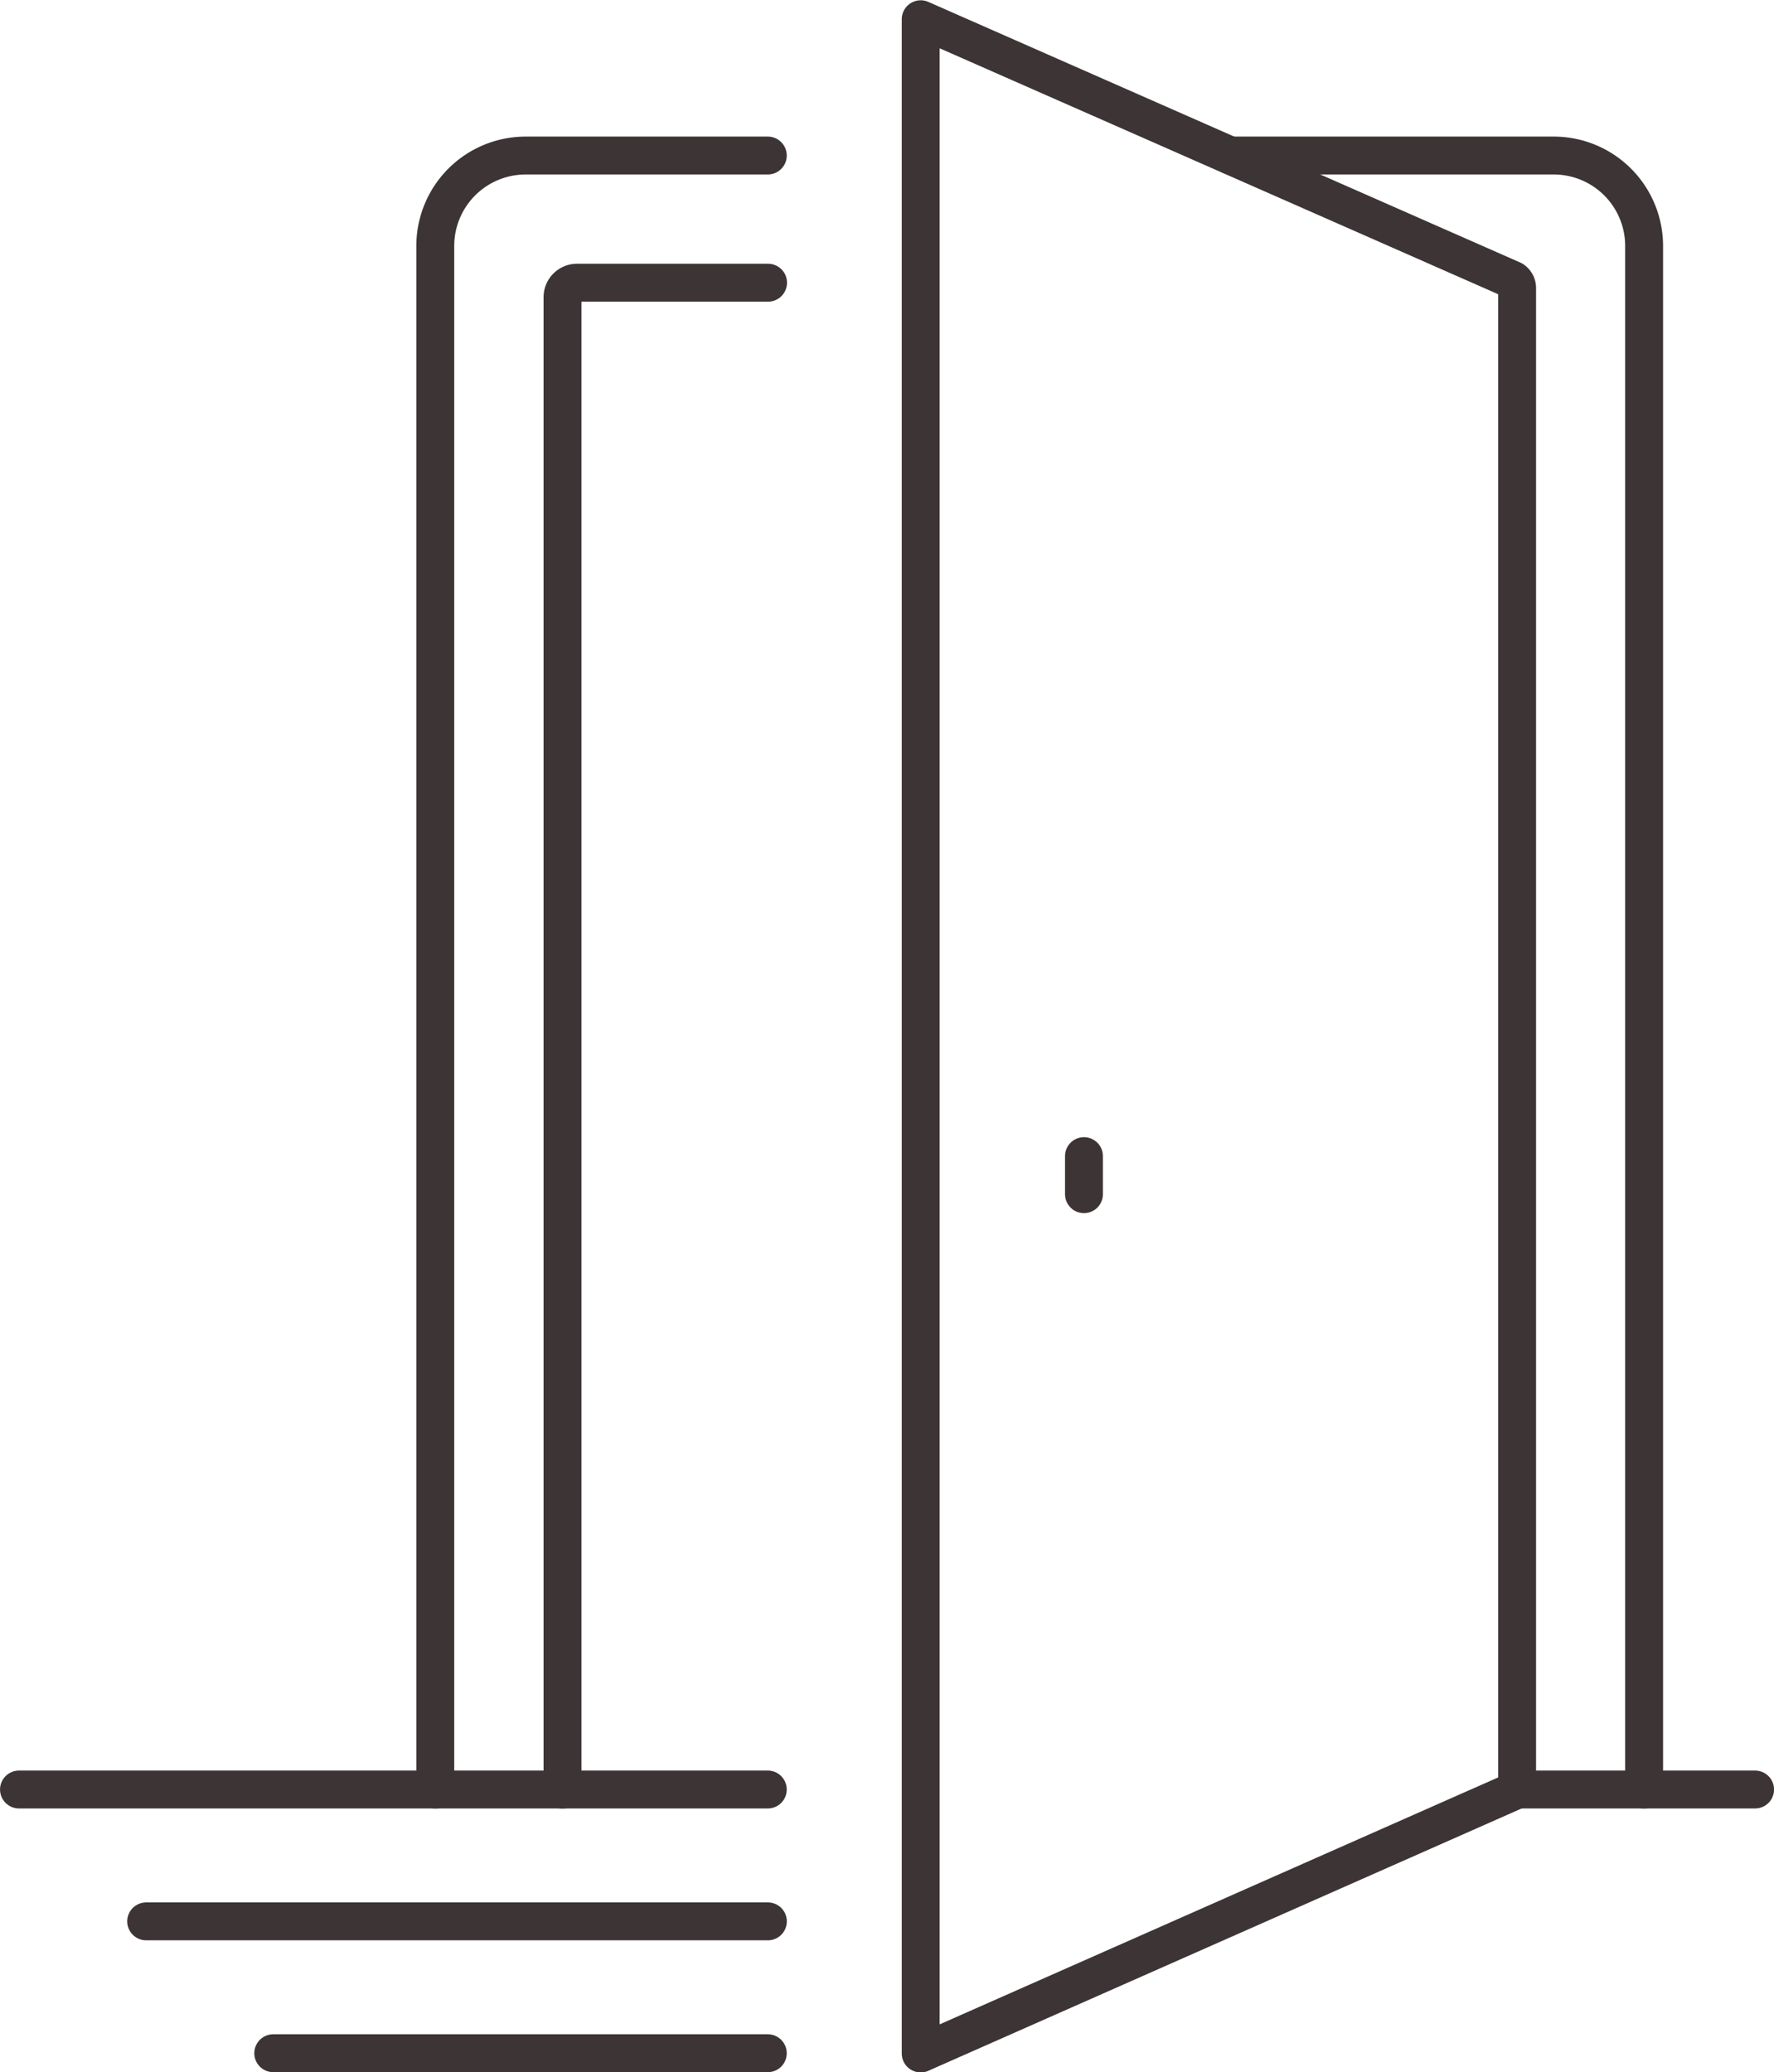 <svg xmlns="http://www.w3.org/2000/svg" width="21.58" height="25.208" viewBox="0 0 21.58 25.208">
  <g id="Group_588" data-name="Group 588" transform="translate(0.231 0.231)">
    <path id="Path_570" data-name="Path 570" d="M104.2,2168.313v-18.155a.176.176,0,0,1,.176-.176H106.7" transform="translate(-97.588 -2146.774)" fill="none" stroke="#3d3435" stroke-linecap="round" stroke-linejoin="round" stroke-width="0.461"/>
    <path id="Path_571" data-name="Path 571" d="M116.8,2149.181a.117.117,0,0,1,.054.1v18.267l-7.255,3.208v-24.746Z" transform="translate(-98.63 -2146.007)" fill="none" stroke="#3d3435" stroke-linecap="round" stroke-linejoin="round" stroke-width="0.461"/>
    <path id="Path_572" data-name="Path 572" d="M102.282,2167.943v-18.777a1.1,1.1,0,0,1,1.1-1.1h2.945" transform="translate(-97.218 -2146.405)" fill="none" stroke="#3d3435" stroke-linecap="round" stroke-linejoin="round" stroke-width="0.461"/>
    <line id="Line_43" data-name="Line 43" x1="9.109" transform="translate(0 21.538)" fill="none" stroke="#3d3435" stroke-linecap="round" stroke-linejoin="round" stroke-width="0.461"/>
    <line id="Line_44" data-name="Line 44" y1="0.463" transform="translate(12.955 13.833)" fill="none" stroke="#3d3435" stroke-linecap="round" stroke-linejoin="round" stroke-width="0.461"/>
    <path id="Path_573" data-name="Path 573" d="M119.3,2167.943v-18.777a1.1,1.1,0,0,0-1.1-1.1h-3.932" transform="translate(-99.531 -2146.405)" fill="none" stroke="#3d3435" stroke-linecap="round" stroke-linejoin="round" stroke-width="0.461"/>
    <line id="Line_45" data-name="Line 45" x1="2.899" transform="translate(18.22 21.538)" fill="none" stroke="#3d3435" stroke-linecap="round" stroke-linejoin="round" stroke-width="0.461"/>
    <line id="Line_46" data-name="Line 46" x1="6.016" transform="translate(3.093 24.746)" fill="none" stroke="#3d3435" stroke-linecap="round" stroke-linejoin="round" stroke-width="0.461"/>
    <line id="Line_47" data-name="Line 47" x1="7.563" transform="translate(1.547 23.142)" fill="none" stroke="#3d3435" stroke-linecap="round" stroke-linejoin="round" stroke-width="0.461"/>
  </g>
</svg>

